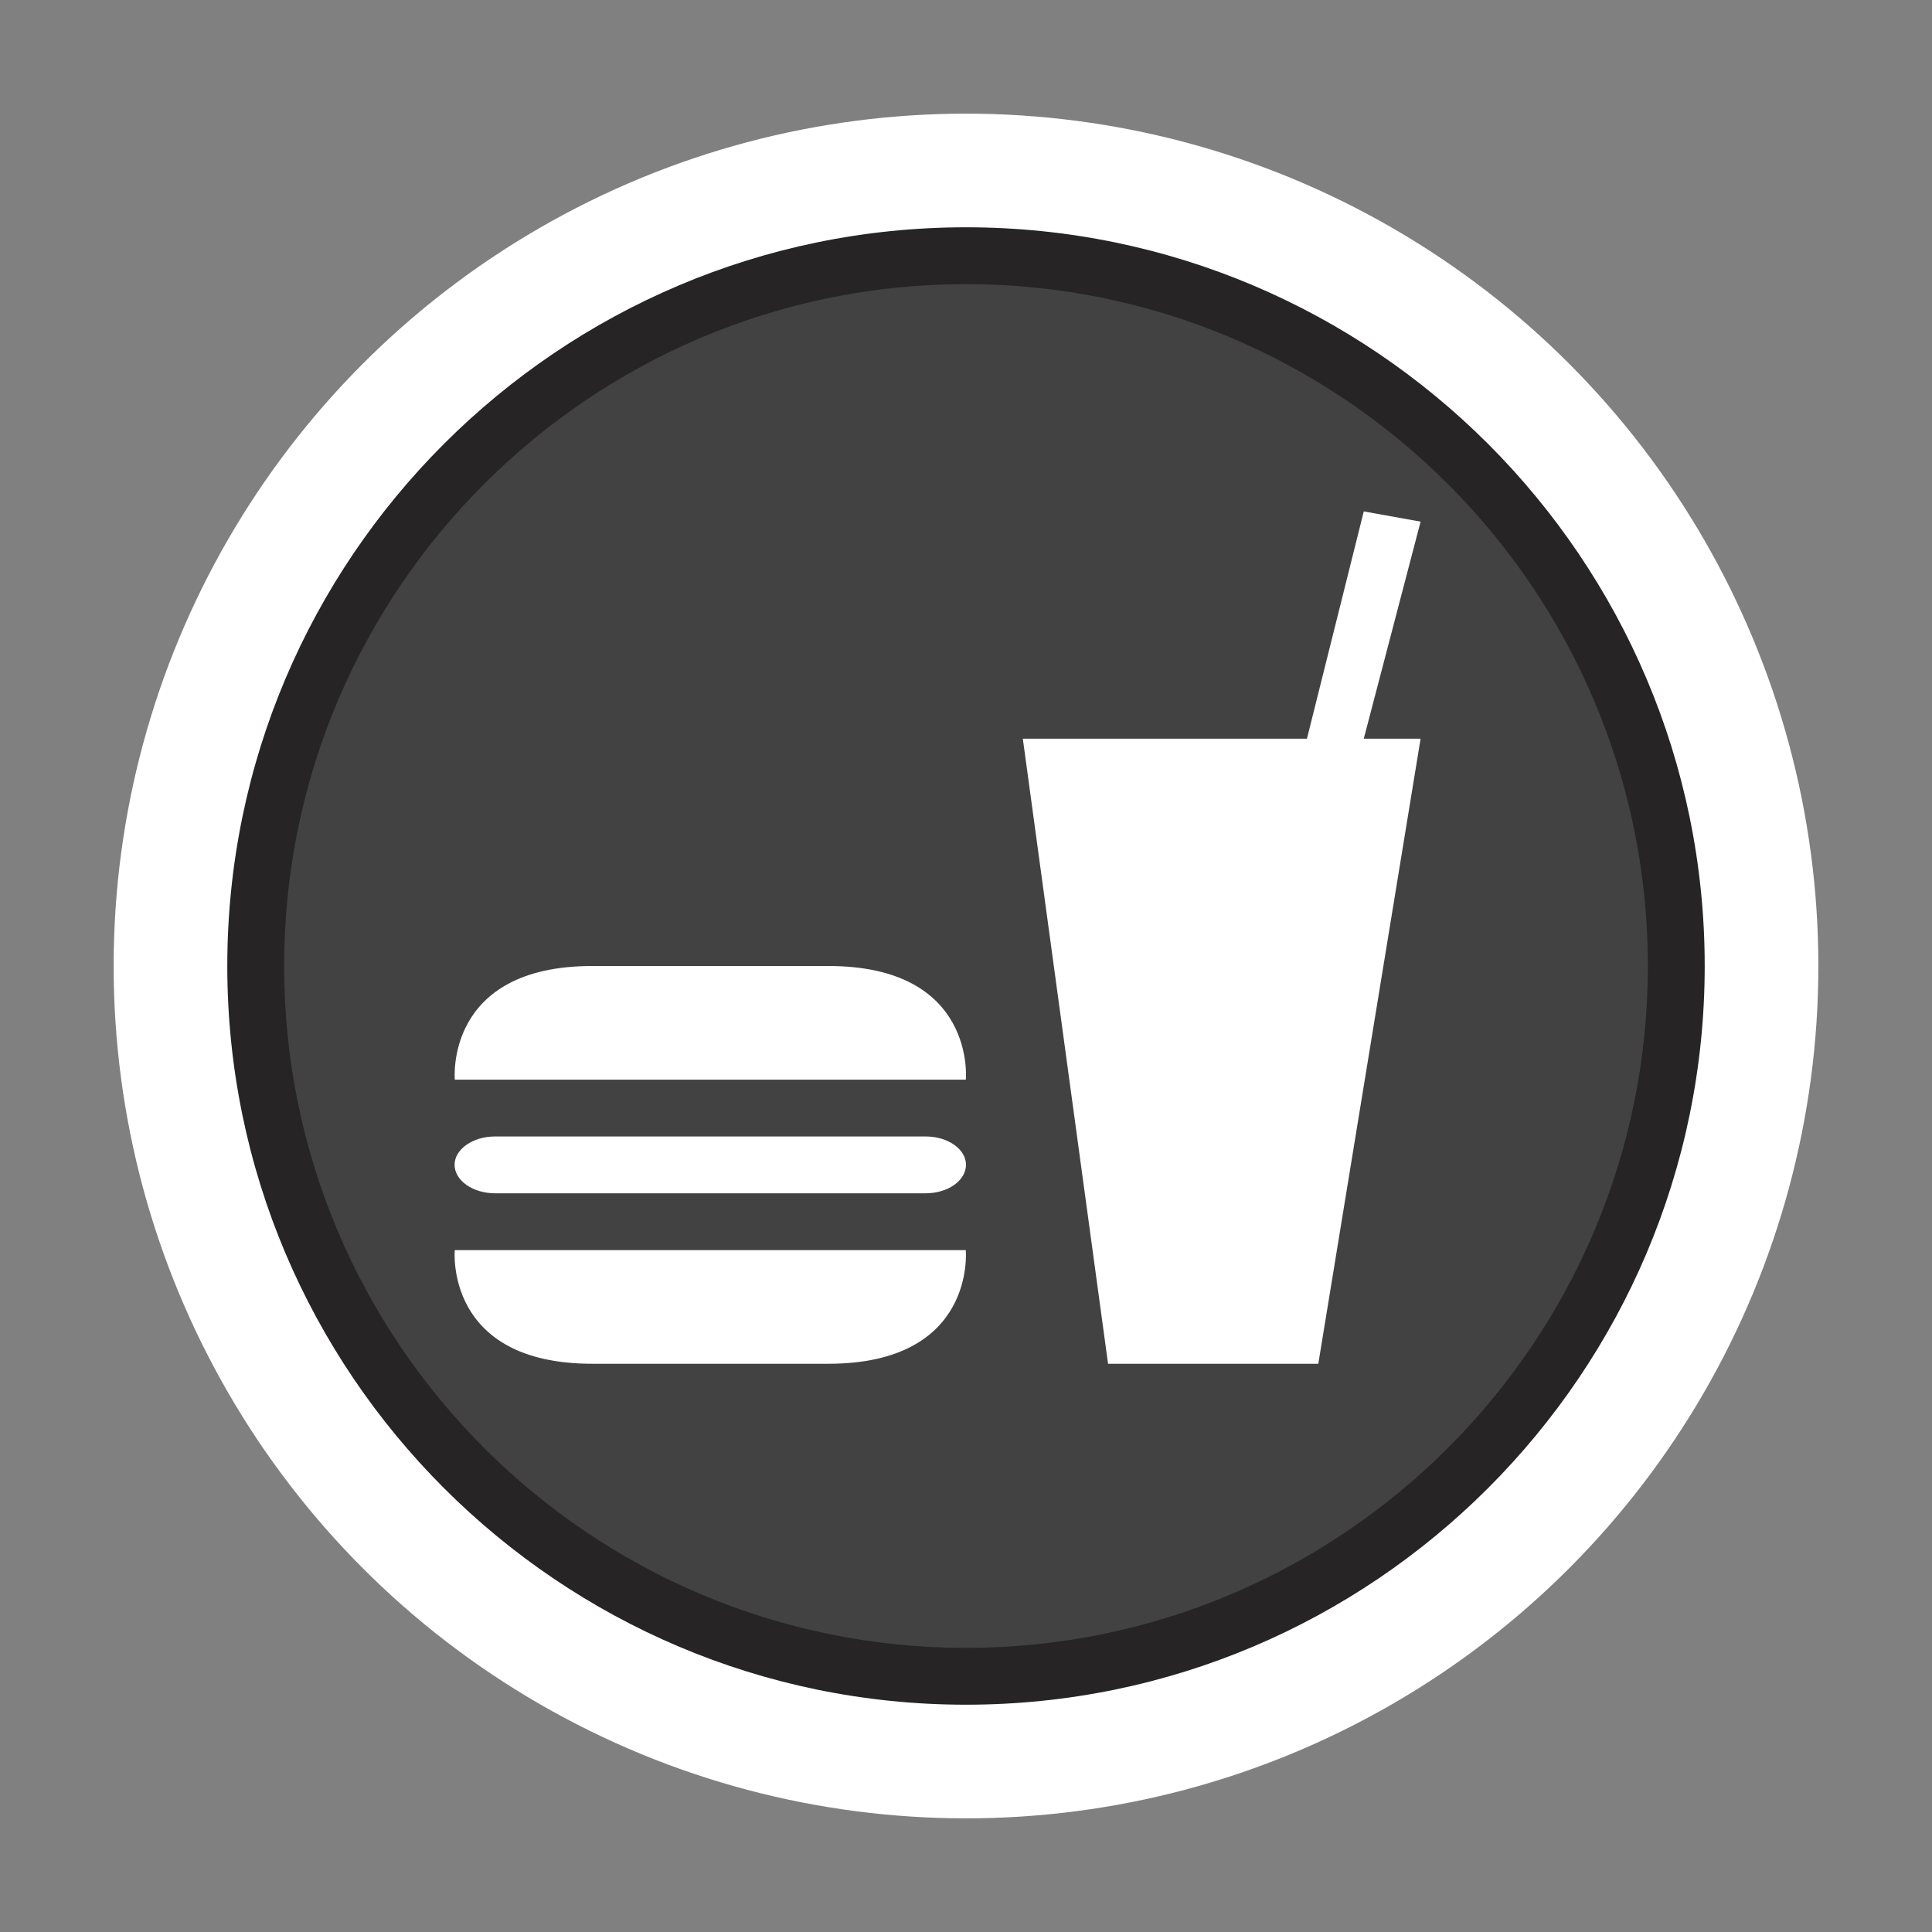 <?xml version="1.0" encoding="utf-8"?>
<!-- Generator: Adobe Illustrator 16.0.3, SVG Export Plug-In . SVG Version: 6.00 Build 0)  -->
<!DOCTYPE svg PUBLIC "-//W3C//DTD SVG 1.1//EN" "http://www.w3.org/Graphics/SVG/1.1/DTD/svg11.dtd">
<svg version="1.1" id="Food_Consession" xmlns="http://www.w3.org/2000/svg" xmlns:xlink="http://www.w3.org/1999/xlink" x="0px"
	 y="0px" width="34px" height="34px" viewBox="0 0 34 34" enable-background="new 0 0 34 34" xml:space="preserve">
<rect x="0" y="0" width="34" height="34" fill="#808080" stroke="none"/>
<circle fill="#FFFFFF" cx="17" cy="17" r="15"/>
<path fill="#262424" d="M17,30C9.832,30,4,24.167,4,17S9.832,4,17,4c7.167,0,13,5.832,13,13S24.168,30,17,30z"/>
<path fill="#424243" d="M17,29c-6.617,0-12-5.383-12-12c0-6.617,5.383-12,12-12c6.617,0,12,5.383,12,12C29,23.617,23.617,29,17,29z"
	/>
<path fill="#FFFFFF" d="M25,13l-1.8,11h-3.7L18,13h5l1-4l1,0.18L24,13H25z"/>
<path fill="#FFFFFF" d="M16.997,19c0,0,0.188-2-2.42-2h-4.154c-2.604,0-2.419,2-2.419,2H16.997z"/>
<path fill="#FFFFFF" d="M8.003,22c0,0-0.184,2,2.419,2h4.154c2.609,0,2.42-2,2.42-2H8.003z"/>
<path fill="#FFFFFF" d="M16.291,21C16.682,21,17,20.775,17,20.498C17,20.225,16.682,20,16.291,20H8.71C8.321,20,8,20.225,8,20.498
	C8,20.775,8.321,21,8.71,21H16.291z"/>
</svg>
